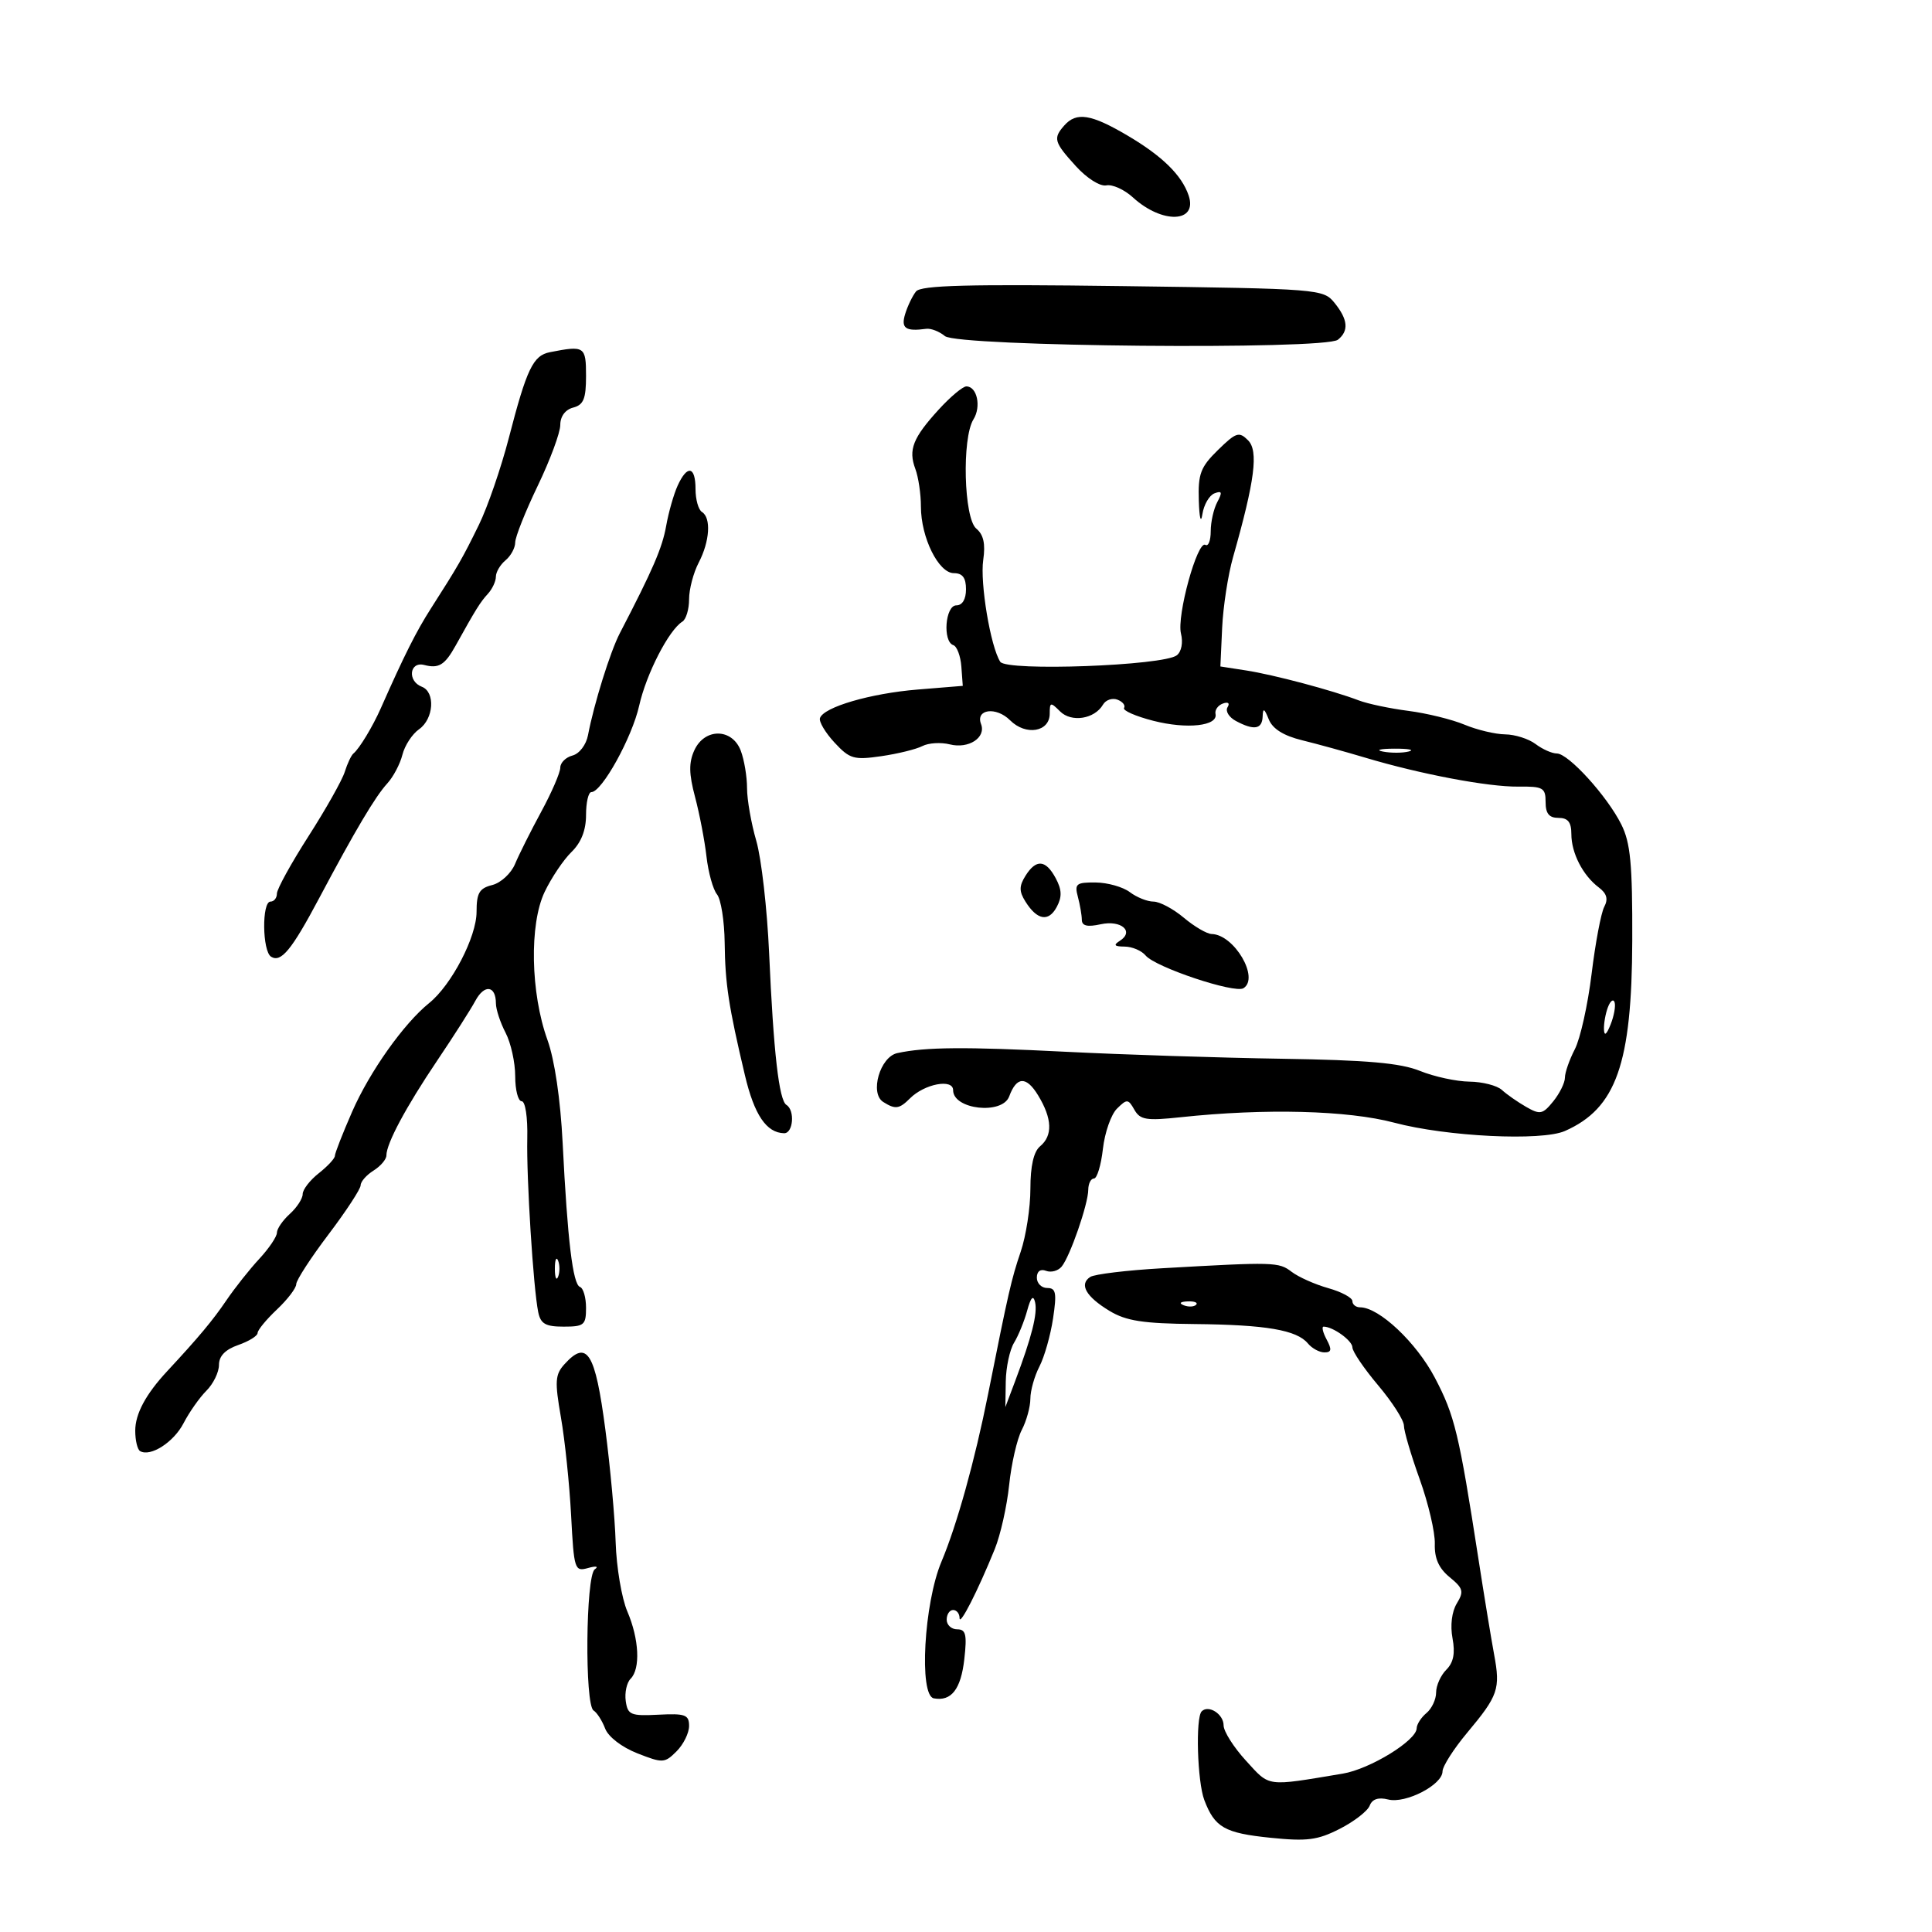 <svg xmlns="http://www.w3.org/2000/svg" width="300" height="300" viewBox="0 0 300 300" version="1.1">
	<path d="M 165.250 19.496 C 163.498 21.486, 163.665 22.067, 167.073 25.815 C 168.784 27.696, 170.826 28.981, 171.794 28.785 C 172.732 28.596, 174.588 29.437, 175.918 30.654 C 180.462 34.813, 186.018 34.618, 184.571 30.351 C 183.502 27.196, 180.474 24.228, 175.087 21.052 C 169.406 17.702, 167.144 17.344, 165.250 19.496 M 142.240 45.256 C 141.693 45.940, 140.934 47.513, 140.555 48.750 C 139.871 50.981, 140.599 51.494, 143.824 51.058 C 144.552 50.959, 145.859 51.468, 146.728 52.189 C 148.706 53.831, 205.738 54.357, 207.750 52.752 C 209.476 51.375, 209.314 49.610, 207.226 47.031 C 205.484 44.880, 204.903 44.834, 174.344 44.427 C 150.329 44.107, 143.008 44.296, 142.240 45.256 M 85.392 54.687 C 82.778 55.201, 81.796 57.251, 79.012 68 C 77.801 72.675, 75.708 78.750, 74.361 81.500 C 71.818 86.694, 71.161 87.838, 66.901 94.500 C 64.624 98.061, 62.776 101.742, 59.121 110 C 57.861 112.846, 55.795 116.260, 54.885 117 C 54.546 117.275, 53.939 118.559, 53.535 119.852 C 53.131 121.146, 50.595 125.646, 47.900 129.852 C 45.205 134.059, 43 138.063, 43 138.750 C 43 139.438, 42.550 140, 42 140 C 40.638 140, 40.725 147.712, 42.096 148.559 C 43.643 149.515, 45.281 147.523, 49.544 139.500 C 55.180 128.893, 58.267 123.692, 60.138 121.651 C 61.070 120.634, 62.127 118.629, 62.487 117.196 C 62.847 115.762, 64.009 113.981, 65.071 113.238 C 67.359 111.635, 67.631 107.456, 65.500 106.638 C 63.221 105.764, 63.579 102.657, 65.889 103.261 C 68.133 103.847, 69.076 103.263, 70.750 100.250 C 73.889 94.600, 74.579 93.491, 75.750 92.217 C 76.438 91.469, 77 90.269, 77 89.551 C 77 88.833, 77.675 87.685, 78.500 87 C 79.325 86.315, 80 85.070, 80 84.232 C 80 83.395, 81.575 79.435, 83.500 75.433 C 85.425 71.431, 87 67.179, 87 65.985 C 87 64.654, 87.774 63.610, 89 63.290 C 90.616 62.867, 91 61.926, 91 58.383 C 91 53.778, 90.773 53.628, 85.392 54.687 M 145.774 63.586 C 141.747 67.997, 141.021 69.837, 142.135 72.815 C 142.611 74.088, 143 76.720, 143 78.664 C 143 83.465, 145.739 89, 148.114 89 C 149.459 89, 150 89.717, 150 91.500 C 150 93.056, 149.433 94, 148.500 94 C 146.775 94, 146.347 99.616, 148.029 100.176 C 148.595 100.365, 149.157 101.865, 149.279 103.510 L 149.500 106.500 142.500 107.071 C 135.157 107.671, 127.883 109.797, 127.324 111.508 C 127.143 112.062, 128.160 113.771, 129.583 115.306 C 131.939 117.847, 132.588 118.036, 136.835 117.421 C 139.401 117.049, 142.278 116.341, 143.229 115.848 C 144.181 115.355, 146.099 115.238, 147.492 115.587 C 150.408 116.319, 153.144 114.539, 152.337 112.435 C 151.443 110.107, 154.685 109.685, 156.848 111.848 C 159.289 114.289, 163 113.664, 163 110.812 C 163 109.017, 163.132 108.989, 164.605 110.463 C 166.369 112.226, 169.961 111.659, 171.276 109.411 C 171.703 108.680, 172.713 108.337, 173.521 108.646 C 174.328 108.956, 174.789 109.533, 174.544 109.929 C 174.300 110.324, 176.342 111.222, 179.081 111.924 C 184.318 113.266, 189.157 112.732, 188.744 110.857 C 188.610 110.248, 189.125 109.523, 189.889 109.245 C 190.709 108.948, 191.005 109.183, 190.611 109.820 C 190.244 110.414, 190.827 111.372, 191.906 111.950 C 194.730 113.461, 195.991 113.249, 196.063 111.250 C 196.113 109.881, 196.320 109.979, 197.012 111.698 C 197.607 113.176, 199.303 114.240, 202.198 114.950 C 204.564 115.530, 208.975 116.745, 212 117.651 C 220.550 120.209, 231.078 122.201, 235.750 122.145 C 239.609 122.098, 240 122.319, 240 124.547 C 240 126.333, 240.543 127, 242 127 C 243.470 127, 244 127.667, 244 129.514 C 244 132.462, 245.784 135.936, 248.254 137.797 C 249.504 138.739, 249.749 139.603, 249.107 140.809 C 248.611 141.739, 247.728 146.425, 247.143 151.223 C 246.558 156.021, 245.386 161.286, 244.540 162.924 C 243.693 164.561, 243 166.548, 243 167.340 C 243 168.131, 242.185 169.785, 241.189 171.015 C 239.552 173.036, 239.145 173.119, 236.977 171.876 C 235.657 171.119, 233.965 169.938, 233.217 169.250 C 232.469 168.563, 230.202 167.980, 228.179 167.956 C 226.155 167.932, 222.700 167.184, 220.500 166.294 C 217.457 165.062, 212.312 164.609, 199 164.401 C 189.375 164.251, 174.300 163.763, 165.500 163.319 C 149.839 162.527, 143.695 162.575, 139.330 163.526 C 136.647 164.110, 135.018 169.763, 137.143 171.110 C 139.022 172.300, 139.640 172.217, 141.308 170.549 C 143.563 168.295, 148 167.456, 148 169.285 C 148 172.297, 155.641 173.144, 156.708 170.250 C 157.861 167.125, 159.366 167.072, 161.201 170.091 C 163.393 173.695, 163.493 176.346, 161.500 178 C 160.509 178.822, 160 181.058, 160 184.587 C 160 187.526, 159.321 191.929, 158.492 194.373 C 157.048 198.626, 156.590 200.626, 153.425 216.500 C 151.372 226.795, 148.579 236.830, 146.187 242.500 C 143.475 248.929, 142.672 263.281, 145 263.717 C 147.721 264.226, 149.211 262.311, 149.739 257.624 C 150.170 253.803, 149.977 253, 148.630 253 C 147.734 253, 147 252.325, 147 251.500 C 147 250.675, 147.450 250, 148 250 C 148.550 250, 149 250.563, 149.001 251.250 C 149.002 252.585, 151.822 247.058, 154.468 240.538 C 155.352 238.359, 156.357 233.881, 156.701 230.587 C 157.045 227.294, 157.926 223.451, 158.657 222.049 C 159.389 220.647, 159.990 218.465, 159.994 217.200 C 159.997 215.936, 160.631 213.680, 161.403 212.187 C 162.175 210.695, 163.126 207.342, 163.517 204.737 C 164.114 200.751, 163.971 200, 162.614 200 C 161.726 200, 161 199.277, 161 198.393 C 161 197.412, 161.556 196.999, 162.427 197.334 C 163.212 197.635, 164.301 197.342, 164.848 196.683 C 166.150 195.114, 168.967 186.989, 168.985 184.750 C 168.993 183.787, 169.391 183, 169.870 183 C 170.348 183, 170.973 180.929, 171.259 178.397 C 171.544 175.865, 172.528 173.053, 173.445 172.147 C 174.995 170.617, 175.187 170.629, 176.146 172.320 C 177.039 173.895, 178.009 174.051, 183.339 173.481 C 196.424 172.081, 209.289 172.411, 216.500 174.330 C 224.644 176.498, 239.385 177.216, 243 175.620 C 250.966 172.104, 253.400 165.209, 253.457 146 C 253.492 134.120, 253.183 130.868, 251.747 128 C 249.543 123.598, 243.542 117, 241.742 117 C 240.994 117, 239.509 116.339, 238.441 115.532 C 237.374 114.724, 235.248 114.049, 233.718 114.032 C 232.188 114.014, 229.349 113.337, 227.410 112.527 C 225.470 111.716, 221.547 110.752, 218.692 110.385 C 215.836 110.017, 212.375 109.287, 211 108.762 C 206.893 107.195, 197.776 104.770, 193.500 104.108 L 189.500 103.488 189.775 97.494 C 189.926 94.197, 190.690 89.250, 191.472 86.500 C 194.856 74.599, 195.443 70.015, 193.796 68.367 C 192.403 66.974, 191.944 67.122, 189.125 69.877 C 186.421 72.521, 186.020 73.576, 186.150 77.716 C 186.236 80.467, 186.473 81.367, 186.708 79.835 C 186.933 78.369, 187.776 76.916, 188.581 76.607 C 189.748 76.159, 189.838 76.434, 189.023 77.957 C 188.460 79.008, 188 81.050, 188 82.493 C 188 83.937, 187.629 84.888, 187.175 84.608 C 185.938 83.844, 182.692 95.637, 183.382 98.386 C 183.729 99.769, 183.460 101.182, 182.740 101.750 C 180.688 103.369, 156.291 104.270, 155.320 102.762 C 153.810 100.417, 152.155 90.524, 152.675 86.952 C 153.040 84.440, 152.725 83.017, 151.596 82.079 C 149.662 80.474, 149.341 68.029, 151.158 65.119 C 152.396 63.137, 151.720 60, 150.056 60 C 149.502 60, 147.575 61.614, 145.774 63.586 M 105.223 75.411 C 104.618 76.737, 103.817 79.549, 103.442 81.661 C 102.836 85.075, 101.387 88.432, 96.247 98.323 C 94.760 101.186, 92.226 109.304, 91.304 114.160 C 91.021 115.652, 89.966 117.037, 88.900 117.316 C 87.855 117.589, 87 118.437, 87 119.200 C 87 119.963, 85.669 123.043, 84.041 126.044 C 82.414 129.045, 80.585 132.696, 79.976 134.158 C 79.367 135.620, 77.773 137.091, 76.434 137.427 C 74.427 137.931, 74 138.661, 74 141.591 C 74 145.477, 70.116 152.951, 66.640 155.754 C 62.703 158.928, 57.400 166.409, 54.680 172.625 C 53.206 175.994, 52 179.079, 52 179.481 C 52 179.883, 50.875 181.097, 49.500 182.179 C 48.125 183.260, 47 184.718, 47 185.418 C 47 186.117, 46.100 187.505, 45 188.500 C 43.900 189.495, 43 190.807, 43 191.415 C 43 192.023, 41.766 193.851, 40.257 195.478 C 38.749 197.105, 36.449 200.006, 35.148 201.924 C 33.027 205.049, 30.847 207.657, 25.939 212.941 C 22.632 216.502, 21 219.549, 21 222.163 C 21 223.659, 21.338 225.081, 21.750 225.324 C 23.358 226.270, 26.972 223.954, 28.501 220.998 C 29.384 219.291, 30.982 217.018, 32.053 215.947 C 33.124 214.876, 34 213.077, 34 211.948 C 34 210.567, 34.981 209.554, 37 208.850 C 38.650 208.275, 40 207.437, 40 206.987 C 40 206.537, 41.350 204.895, 43 203.338 C 44.650 201.781, 46 200.010, 46 199.402 C 46 198.795, 48.250 195.326, 51 191.693 C 53.750 188.061, 56 184.622, 56 184.053 C 56 183.483, 56.900 182.455, 58 181.768 C 59.100 181.081, 60 180.021, 60 179.413 C 60 177.559, 63.057 171.854, 67.898 164.672 C 70.429 160.917, 73.091 156.746, 73.814 155.403 C 75.218 152.794, 76.996 153.021, 77.006 155.809 C 77.010 156.739, 77.685 158.789, 78.506 160.364 C 79.328 161.940, 80 164.977, 80 167.114 C 80 169.251, 80.451 171, 81.003 171 C 81.573 171, 81.950 173.484, 81.876 176.750 C 81.736 182.918, 82.814 200.047, 83.576 203.750 C 83.948 205.564, 84.713 206, 87.519 206 C 90.698 206, 91 205.747, 91 203.083 C 91 201.479, 90.576 200.017, 90.058 199.833 C 88.948 199.440, 88.129 192.639, 87.369 177.500 C 87.028 170.709, 86.125 164.580, 85.009 161.481 C 82.383 154.191, 82.179 143.514, 84.570 138.500 C 85.620 136.300, 87.496 133.509, 88.739 132.298 C 90.248 130.828, 91 128.916, 91 126.548 C 91 124.596, 91.370 123, 91.822 123 C 93.456 123, 98.144 114.527, 99.252 109.570 C 100.356 104.637, 103.859 97.823, 105.959 96.525 C 106.532 96.171, 107 94.610, 107 93.055 C 107 91.501, 107.672 88.940, 108.494 87.364 C 110.215 84.064, 110.451 80.397, 109 79.500 C 108.450 79.160, 108 77.559, 108 75.941 C 108 72.377, 106.716 72.132, 105.223 75.411 M 107.813 116.512 C 106.941 118.424, 106.969 120.153, 107.929 123.762 C 108.622 126.368, 109.420 130.525, 109.702 133 C 109.984 135.475, 110.718 138.119, 111.334 138.876 C 111.950 139.633, 112.486 143.008, 112.526 146.376 C 112.602 152.777, 113.130 156.236, 115.670 166.963 C 117.128 173.121, 119.003 175.898, 121.750 175.968 C 123.167 176.004, 123.467 172.407, 122.117 171.572 C 120.962 170.858, 120.112 163.412, 119.428 148 C 119.123 141.125, 118.227 133.281, 117.437 130.568 C 116.647 127.856, 116 124.173, 116 122.384 C 116 120.594, 115.561 117.976, 115.025 116.565 C 113.688 113.049, 109.405 113.017, 107.813 116.512 M 214.762 116.707 C 216.006 116.946, 217.806 116.937, 218.762 116.687 C 219.718 116.437, 218.700 116.241, 216.500 116.252 C 214.300 116.263, 213.518 116.468, 214.762 116.707 M 159.232 136 C 158.239 137.591, 158.236 138.405, 159.220 139.981 C 161.037 142.890, 162.821 143.204, 164.087 140.838 C 164.929 139.265, 164.891 138.164, 163.933 136.375 C 162.381 133.474, 160.884 133.355, 159.232 136 M 167.370 139.250 C 167.701 140.488, 167.979 142.098, 167.986 142.829 C 167.996 143.775, 168.838 143.975, 170.905 143.521 C 174.097 142.820, 176.189 144.633, 173.878 146.096 C 172.842 146.753, 173.028 146.973, 174.628 146.985 C 175.798 146.993, 177.267 147.616, 177.892 148.370 C 179.402 150.189, 191.700 154.303, 193.079 153.451 C 195.618 151.882, 191.650 145.114, 188.144 145.032 C 187.399 145.014, 185.452 143.875, 183.818 142.500 C 182.184 141.125, 180.067 140, 179.114 140 C 178.162 140, 176.509 139.339, 175.441 138.532 C 174.374 137.724, 171.985 137.049, 170.133 137.032 C 167.124 137.003, 166.831 137.239, 167.370 139.250 M 249.684 156.382 C 249.308 157.362, 249.029 158.914, 249.063 159.832 C 249.105 160.937, 249.453 160.685, 250.092 159.086 C 250.623 157.758, 250.902 156.206, 250.712 155.636 C 250.522 155.067, 250.059 155.403, 249.684 156.382 M 86.158 197 C 86.158 198.375, 86.385 198.938, 86.662 198.250 C 86.940 197.563, 86.940 196.438, 86.662 195.750 C 86.385 195.063, 86.158 195.625, 86.158 197 M 180.500 196.931 C 175 197.244, 169.957 197.852, 169.294 198.282 C 167.534 199.423, 168.619 201.337, 172.281 203.553 C 174.863 205.115, 177.479 205.519, 185.500 205.598 C 196.589 205.707, 201.359 206.523, 203.090 208.609 C 203.725 209.374, 204.881 210, 205.658 210 C 206.760 210, 206.836 209.561, 206 208 C 205.411 206.900, 205.200 206, 205.531 206 C 206.984 206, 210 208.174, 210 209.221 C 210 209.854, 211.800 212.506, 214 215.115 C 216.200 217.724, 218 220.539, 218 221.370 C 218 222.201, 219.102 225.945, 220.448 229.690 C 221.794 233.436, 222.851 237.948, 222.797 239.717 C 222.727 241.979, 223.410 243.519, 225.099 244.902 C 227.207 246.629, 227.343 247.128, 226.213 248.980 C 225.436 250.254, 225.172 252.399, 225.546 254.392 C 225.982 256.719, 225.698 258.159, 224.582 259.275 C 223.712 260.145, 223 261.734, 223 262.806 C 223 263.878, 222.325 265.315, 221.500 266 C 220.675 266.685, 219.990 267.752, 219.979 268.372 C 219.943 270.279, 212.724 274.704, 208.500 275.409 C 196.475 277.416, 197.244 277.518, 193.483 273.411 C 191.567 271.320, 190 268.845, 190 267.912 C 190 266.166, 187.663 264.671, 186.598 265.736 C 185.624 266.709, 185.917 276.652, 187.004 279.510 C 188.621 283.765, 190.148 284.637, 197.254 285.365 C 202.956 285.949, 204.591 285.739, 208.036 283.981 C 210.270 282.842, 212.362 281.221, 212.684 280.380 C 213.076 279.360, 214.031 279.042, 215.556 279.425 C 218.265 280.105, 223.984 277.149, 223.994 275.064 C 223.997 274.275, 225.718 271.575, 227.818 269.064 C 232.652 263.285, 233.002 262.269, 232.004 256.900 C 231.555 254.480, 230.455 247.775, 229.560 242 C 226.547 222.550, 225.890 219.820, 222.812 213.948 C 219.938 208.465, 214.139 203, 211.196 203 C 210.538 203, 210 202.567, 210 202.039 C 210 201.510, 208.313 200.602, 206.250 200.022 C 204.188 199.442, 201.626 198.300, 200.559 197.484 C 198.563 195.958, 197.906 195.940, 180.500 196.931 M 159.502 203.500 C 159.052 205.150, 158.134 207.400, 157.463 208.500 C 156.791 209.600, 156.212 212.300, 156.176 214.500 L 156.110 218.500 157.616 214.500 C 160.220 207.580, 161.138 203.944, 160.723 202.194 C 160.447 201.036, 160.061 201.449, 159.502 203.500 M 183.813 202.683 C 184.534 202.972, 185.397 202.936, 185.729 202.604 C 186.061 202.272, 185.471 202.036, 184.417 202.079 C 183.252 202.127, 183.015 202.364, 183.813 202.683 M 87.647 211.838 C 86.196 213.441, 86.126 214.494, 87.101 220.088 C 87.716 223.615, 88.427 230.458, 88.681 235.294 C 89.127 243.755, 89.227 244.066, 91.322 243.479 C 92.557 243.133, 93.005 243.222, 92.356 243.684 C 90.945 244.690, 90.775 264.743, 92.170 265.605 C 92.695 265.929, 93.502 267.190, 93.965 268.407 C 94.453 269.690, 96.552 271.306, 98.961 272.252 C 102.921 273.808, 103.206 273.794, 105.058 271.942 C 106.126 270.874, 107 269.103, 107 268.008 C 107 266.263, 106.408 266.045, 102.250 266.258 C 97.934 266.478, 97.469 266.284, 97.165 264.135 C 96.981 262.834, 97.319 261.281, 97.915 260.685 C 99.474 259.126, 99.251 254.523, 97.409 250.218 C 96.535 248.173, 95.720 243.350, 95.599 239.500 C 95.479 235.650, 94.760 227.775, 94.002 222 C 92.425 209.971, 91.163 207.953, 87.647 211.838" stroke="none" fill="black" fill-rule="evenodd"/>
</svg>